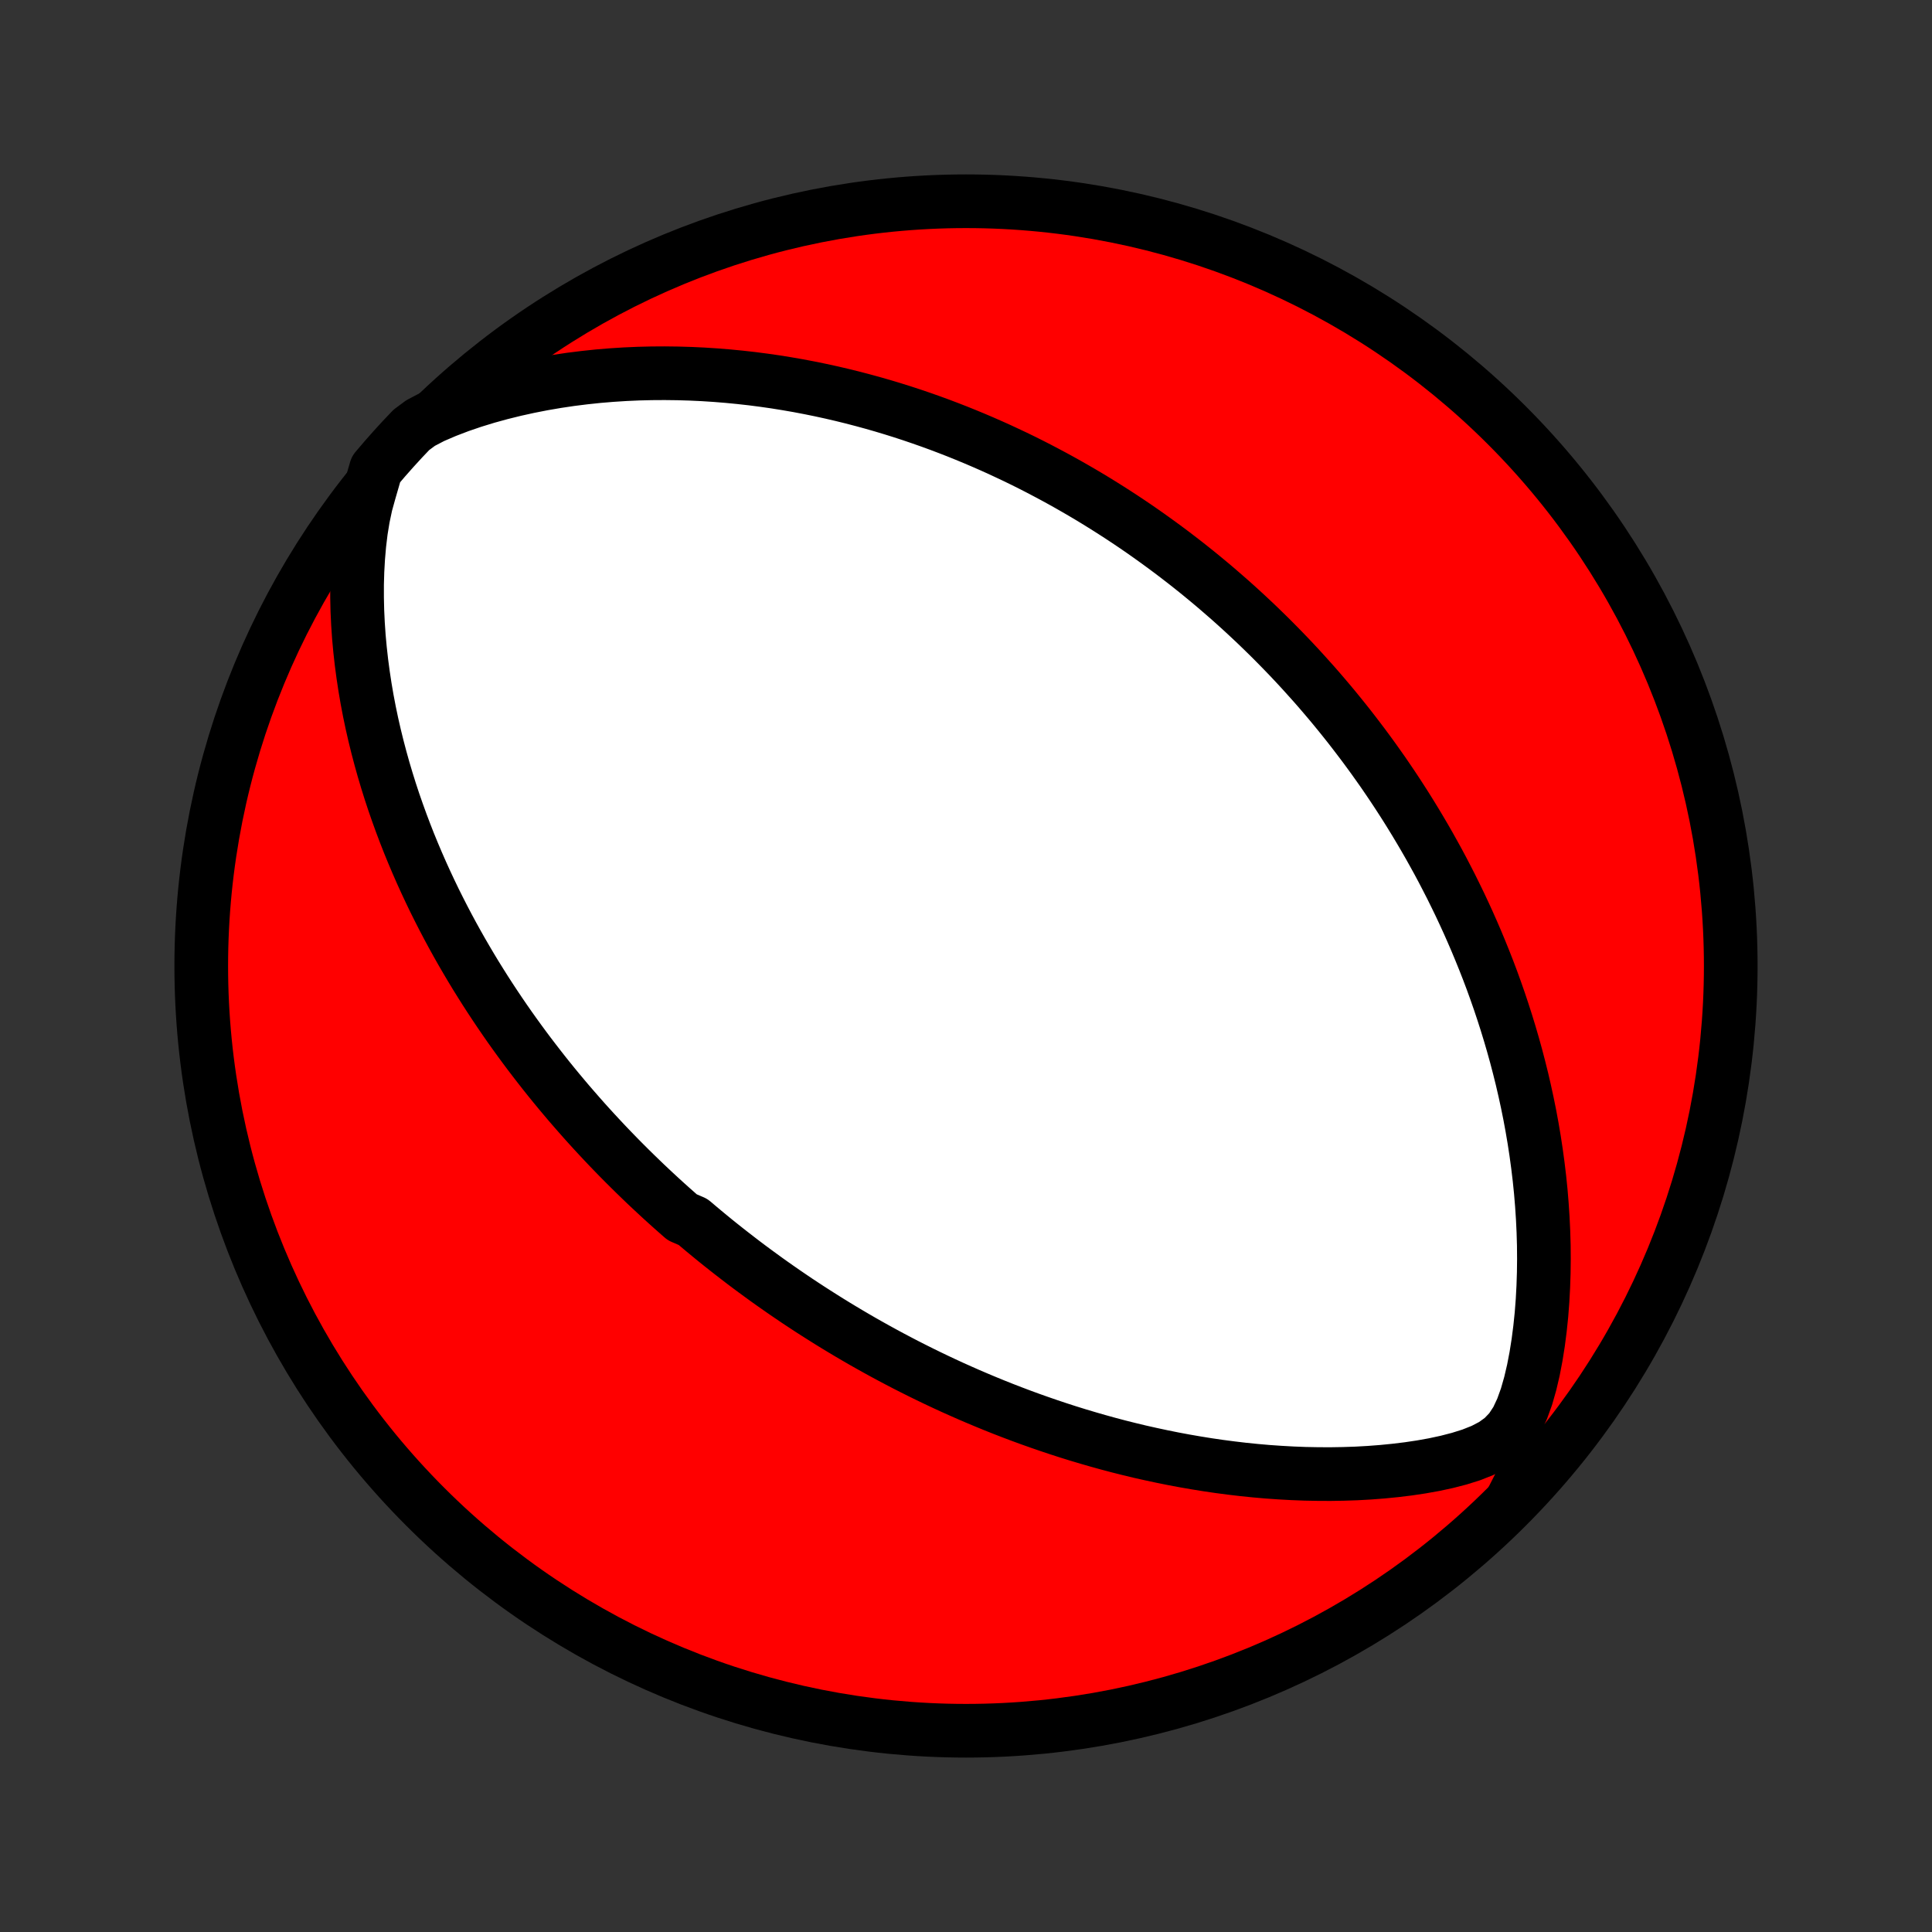 <?xml version="1.0" encoding="utf-8" standalone="no"?>
<!DOCTYPE svg PUBLIC "-//W3C//DTD SVG 1.1//EN"
  "http://www.w3.org/Graphics/SVG/1.1/DTD/svg11.dtd">
<!-- Created with matplotlib (http://matplotlib.org/) -->
<svg height="72pt" version="1.1" viewBox="0 0 72 72" width="72pt" xmlns="http://www.w3.org/2000/svg" xmlns:xlink="http://www.w3.org/1999/xlink">
 <rect x="0" y="0" width="72" height="72" fill="#333333" stroke="none"/>
 <defs>
  <style type="text/css">
*{stroke-linecap:butt;stroke-linejoin:round;}
  </style>
 </defs>
 <g id="figure_1">
  <g id="patch_1">
   <path d="
M0 72
L72 72
L72 0
L0 0
z
" style="fill:none;"/>
  </g>
  <g id="axes_1">
   <g id="PatchCollection_1">
    <defs>
     <path d="
M36 -7.5
C43.558 -7.5 50.808 -10.503 56.153 -15.848
C61.497 -21.192 64.5 -28.442 64.5 -36
C64.5 -43.558 61.497 -50.808 56.153 -56.153
C50.808 -61.497 43.558 -64.5 36 -64.5
C28.442 -64.5 21.192 -61.497 15.848 -56.153
C10.503 -50.808 7.5 -43.558 7.5 -36
C7.5 -28.442 10.503 -21.192 15.848 -15.848
C21.192 -10.503 28.442 -7.5 36 -7.5
z
" id="C0_0_a811fe30f3"/>
     <path d="
M13.771 -53.683
L13.637 -53.2
L13.533 -52.708
L13.452 -52.211
L13.392 -51.712
L13.349 -51.212
L13.321 -50.714
L13.307 -50.218
L13.307 -49.724
L13.318 -49.234
L13.341 -48.748
L13.374 -48.266
L13.418 -47.789
L13.471 -47.316
L13.533 -46.85
L13.603 -46.388
L13.681 -45.933
L13.767 -45.483
L13.86 -45.039
L13.96 -44.601
L14.066 -44.17
L14.178 -43.745
L14.295 -43.326
L14.418 -42.913
L14.545 -42.507
L14.677 -42.107
L14.814 -41.714
L14.954 -41.327
L15.098 -40.946
L15.245 -40.571
L15.396 -40.203
L15.55 -39.84
L15.706 -39.484
L15.865 -39.134
L16.026 -38.79
L16.189 -38.451
L16.355 -38.118
L16.522 -37.791
L16.691 -37.469
L16.861 -37.153
L17.033 -36.842
L17.206 -36.536
L17.381 -36.235
L17.556 -35.939
L17.732 -35.648
L17.91 -35.362
L18.088 -35.08
L18.267 -34.803
L18.447 -34.53
L18.627 -34.262
L18.808 -33.997
L18.989 -33.737
L19.171 -33.481
L19.354 -33.228
L19.537 -32.979
L19.72 -32.734
L19.904 -32.493
L20.088 -32.255
L20.272 -32.02
L20.457 -31.788
L20.642 -31.56
L20.828 -31.334
L21.014 -31.112
L21.2 -30.892
L21.387 -30.676
L21.574 -30.462
L21.761 -30.25
L21.949 -30.041
L22.137 -29.835
L22.326 -29.631
L22.515 -29.429
L22.704 -29.23
L22.895 -29.032
L23.085 -28.837
L23.276 -28.644
L23.468 -28.453
L23.661 -28.263
L23.854 -28.076
L24.047 -27.89
L24.242 -27.706
L24.437 -27.524
L24.633 -27.343
L24.83 -27.164
L25.028 -26.986
L25.227 -26.81
L25.426 -26.635
L25.828 -26.462
L26.031 -26.29
L26.235 -26.119
L26.441 -25.949
L26.647 -25.78
L26.855 -25.613
L27.064 -25.447
L27.275 -25.282
L27.487 -25.118
L27.701 -24.954
L27.916 -24.792
L28.133 -24.631
L28.352 -24.471
L28.572 -24.311
L28.794 -24.153
L29.019 -23.995
L29.245 -23.838
L29.474 -23.682
L29.704 -23.526
L29.937 -23.372
L30.172 -23.218
L30.41 -23.065
L30.65 -22.913
L30.892 -22.761
L31.137 -22.61
L31.385 -22.46
L31.636 -22.31
L31.89 -22.161
L32.146 -22.013
L32.406 -21.866
L32.669 -21.719
L32.935 -21.573
L33.204 -21.428
L33.477 -21.284
L33.753 -21.14
L34.033 -20.998
L34.317 -20.856
L34.605 -20.715
L34.896 -20.575
L35.192 -20.436
L35.491 -20.298
L35.795 -20.162
L36.103 -20.026
L36.416 -19.892
L36.733 -19.759
L37.055 -19.627
L37.381 -19.497
L37.712 -19.369
L38.048 -19.242
L38.389 -19.117
L38.736 -18.994
L39.087 -18.873
L39.443 -18.754
L39.805 -18.637
L40.172 -18.523
L40.544 -18.412
L40.922 -18.303
L41.305 -18.197
L41.694 -18.094
L42.089 -17.995
L42.488 -17.899
L42.894 -17.808
L43.305 -17.72
L43.721 -17.636
L44.143 -17.557
L44.57 -17.483
L45.003 -17.413
L45.44 -17.349
L45.883 -17.291
L46.331 -17.238
L46.783 -17.192
L47.241 -17.152
L47.702 -17.12
L48.168 -17.094
L48.637 -17.076
L49.111 -17.067
L49.587 -17.065
L50.066 -17.073
L50.547 -17.089
L51.031 -17.116
L51.515 -17.153
L52 -17.201
L52.485 -17.26
L52.967 -17.332
L53.447 -17.418
L53.92 -17.52
L54.384 -17.64
L54.833 -17.781
L55.259 -17.95
L55.65 -18.154
L55.995 -18.404
L56.287 -18.71
L56.528 -19.077
L56.725 -19.497
L56.89 -19.955
L57.028 -20.439
L57.145 -20.939
L57.243 -21.449
L57.325 -21.966
L57.392 -22.486
L57.446 -23.007
L57.486 -23.528
L57.514 -24.048
L57.531 -24.566
L57.537 -25.081
L57.533 -25.594
L57.518 -26.102
L57.494 -26.606
L57.461 -27.105
L57.42 -27.6
L57.37 -28.089
L57.312 -28.572
L57.247 -29.05
L57.175 -29.522
L57.096 -29.988
L57.011 -30.448
L56.919 -30.902
L56.822 -31.349
L56.72 -31.789
L56.612 -32.223
L56.5 -32.651
L56.383 -33.072
L56.262 -33.486
L56.137 -33.894
L56.008 -34.296
L55.876 -34.691
L55.74 -35.08
L55.602 -35.462
L55.46 -35.838
L55.315 -36.208
L55.168 -36.571
L55.019 -36.929
L54.867 -37.281
L54.714 -37.627
L54.558 -37.967
L54.401 -38.302
L54.241 -38.631
L54.081 -38.955
L53.918 -39.273
L53.755 -39.587
L53.59 -39.895
L53.423 -40.198
L53.256 -40.497
L53.087 -40.791
L52.917 -41.08
L52.747 -41.364
L52.575 -41.645
L52.403 -41.921
L52.229 -42.193
L52.055 -42.461
L51.88 -42.725
L51.704 -42.985
L51.528 -43.242
L51.35 -43.494
L51.172 -43.744
L50.993 -43.99
L50.814 -44.232
L50.633 -44.471
L50.452 -44.708
L50.271 -44.941
L50.088 -45.171
L49.905 -45.398
L49.721 -45.623
L49.536 -45.845
L49.35 -46.064
L49.164 -46.281
L48.977 -46.495
L48.788 -46.706
L48.599 -46.916
L48.41 -47.123
L48.219 -47.328
L48.027 -47.531
L47.834 -47.731
L47.64 -47.93
L47.445 -48.127
L47.249 -48.322
L47.052 -48.514
L46.854 -48.706
L46.654 -48.895
L46.453 -49.083
L46.251 -49.269
L46.047 -49.454
L45.842 -49.637
L45.635 -49.818
L45.427 -49.998
L45.218 -50.177
L45.006 -50.354
L44.793 -50.53
L44.578 -50.705
L44.361 -50.878
L44.143 -51.05
L43.922 -51.22
L43.7 -51.39
L43.475 -51.558
L43.248 -51.725
L43.019 -51.891
L42.788 -52.056
L42.554 -52.22
L42.318 -52.383
L42.079 -52.544
L41.837 -52.705
L41.593 -52.864
L41.346 -53.022
L41.096 -53.179
L40.844 -53.335
L40.588 -53.49
L40.328 -53.644
L40.066 -53.796
L39.8 -53.948
L39.531 -54.098
L39.258 -54.247
L38.982 -54.394
L38.702 -54.541
L38.418 -54.686
L38.13 -54.83
L37.838 -54.972
L37.541 -55.112
L37.241 -55.252
L36.936 -55.389
L36.626 -55.525
L36.312 -55.659
L35.993 -55.791
L35.669 -55.922
L35.34 -56.05
L35.007 -56.176
L34.667 -56.3
L34.323 -56.421
L33.973 -56.54
L33.618 -56.656
L33.257 -56.769
L32.891 -56.879
L32.518 -56.986
L32.14 -57.089
L31.756 -57.189
L31.366 -57.285
L30.97 -57.377
L30.567 -57.465
L30.159 -57.548
L29.744 -57.627
L29.323 -57.7
L28.895 -57.769
L28.462 -57.831
L28.022 -57.888
L27.576 -57.938
L27.123 -57.982
L26.665 -58.019
L26.201 -58.049
L25.73 -58.071
L25.255 -58.085
L24.773 -58.091
L24.286 -58.088
L23.794 -58.076
L23.297 -58.054
L22.796 -58.022
L22.29 -57.98
L21.78 -57.926
L21.267 -57.862
L20.75 -57.785
L20.232 -57.696
L19.712 -57.594
L19.19 -57.479
L18.669 -57.35
L18.149 -57.207
L17.631 -57.048
L17.119 -56.873
L16.614 -56.68
L16.121 -56.468
L15.675 -56.235
L15.33 -55.979
L14.99 -55.621
L14.657 -55.257
L14.331 -54.888
L14.011 -54.512
z
" id="C0_1_3a2e465564"/>
     <path d="
M56.326 -16.05
L56.595 -16.504
L56.884 -16.927
L57.204 -17.306
L57.562 -17.639
L57.687 -17.932
L57.361 -17.509
L57.029 -17.134
L56.69 -16.764
z
" id="C0_2_189cf8b2b7"/>
    </defs>
    <g clip-path="url(#p1bffca34e9)">
     <use style="fill:#ff0000;stroke:#000000;stroke-width:2.0;" x="0.0" xlink:href="#C0_0_a811fe30f3" y="72.0"/>
    </g>
    <g clip-path="url(#p1bffca34e9)">
     <use style="fill:#ffffff;stroke:#000000;stroke-width:2.0;" x="0.0" xlink:href="#C0_1_3a2e465564" y="72.0"/>
    </g>
    <g clip-path="url(#p1bffca34e9)">
     <use style="fill:#ffffff;stroke:#000000;stroke-width:2.0;" x="0.0" xlink:href="#C0_2_189cf8b2b7" y="72.0"/>
    </g>
   </g>
  </g>
 </g>
 <defs>
  <clipPath id="p1bffca34e9">
   <rect height="72.0" width="72.0" x="0.0" y="0.0"/>
  </clipPath>
 </defs>
</svg>
